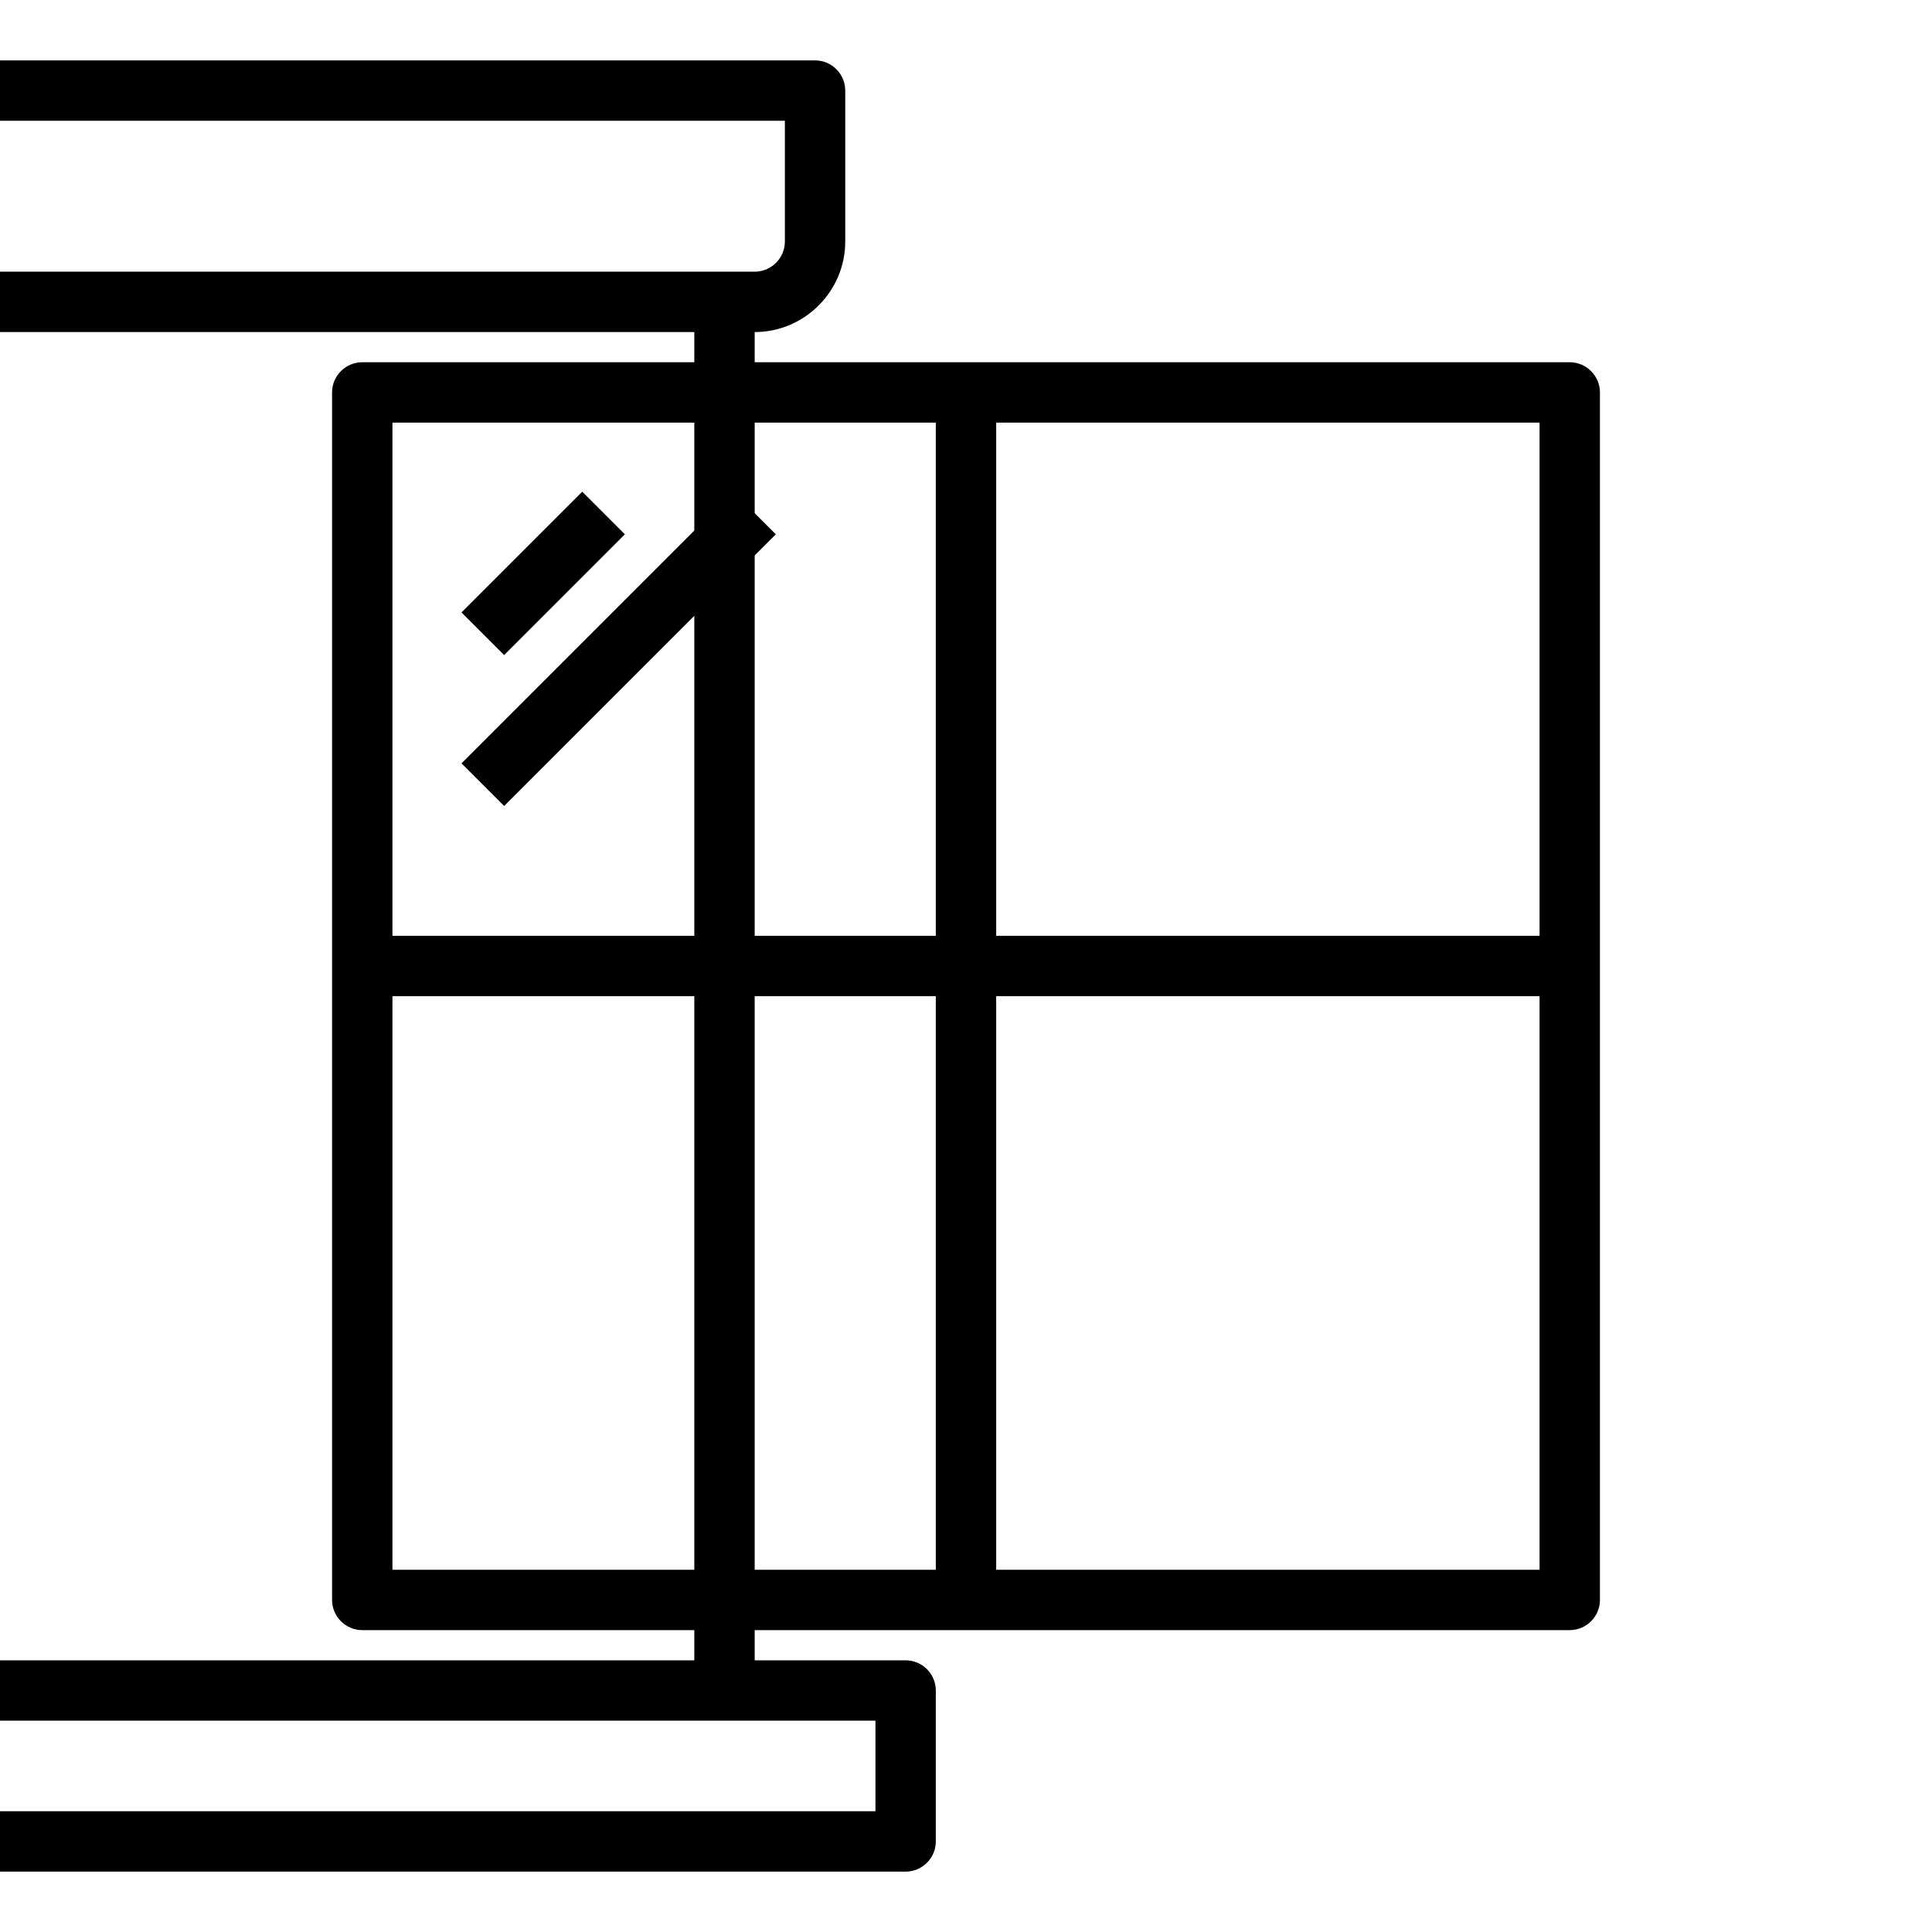 <?xml version="1.0" encoding="utf-8"?>
<!-- Generator: Adobe Illustrator 22.1.0, SVG Export Plug-In . SVG Version: 6.00 Build 0)  -->
<svg version="1.1" id="Слой_1" xmlns="http://www.w3.org/2000/svg" xmlns:xlink="http://www.w3.org/1999/xlink" x="0px" y="0px"
	 viewBox="0 0 512 512" style="enable-background:new 0 0 512 512;" xml:space="preserve">
<path d="M240,440h-40V88c13.2,0,24-10.8,24-24V24c0-4.4-3.6-8-8-8h-416c-4.4,0-8,3.6-8,8v40c0,13.2,10.8,24,24,24v352h-40
	c-4.4,0-8,3.6-8,8v40c0,4.4,3.6,8,8,8h464c4.4,0,8-3.6,8-8v-40C248,443.6,244.4,440,240,440z M-192,64V32h400v32c0,4.4-3.6,8-8,8
	h-384C-188.4,72-192,68.4-192,64z M184,88v352h-352V88H184z M232,480h-448v-24h448V480z"/>
<path d="M416,96H96c-4.4,0-8,3.6-8,8v320c0,4.4,3.6,8,8,8h320c4.4,0,8-3.6,8-8V104C424,99.6,420.4,96,416,96z M248,416H104V264h144
	V416z M248,248H104V112h144V248z M408,416H264V264h144V416z M408,248H264V112h144V248z"/>
<path d="M122.3,162.3l32-32l11.3,11.3l-32,32L122.3,162.3z"/>
<path d="M122.3,202.3l72-72l11.3,11.3l-72,72L122.3,202.3z"/>
</svg>
